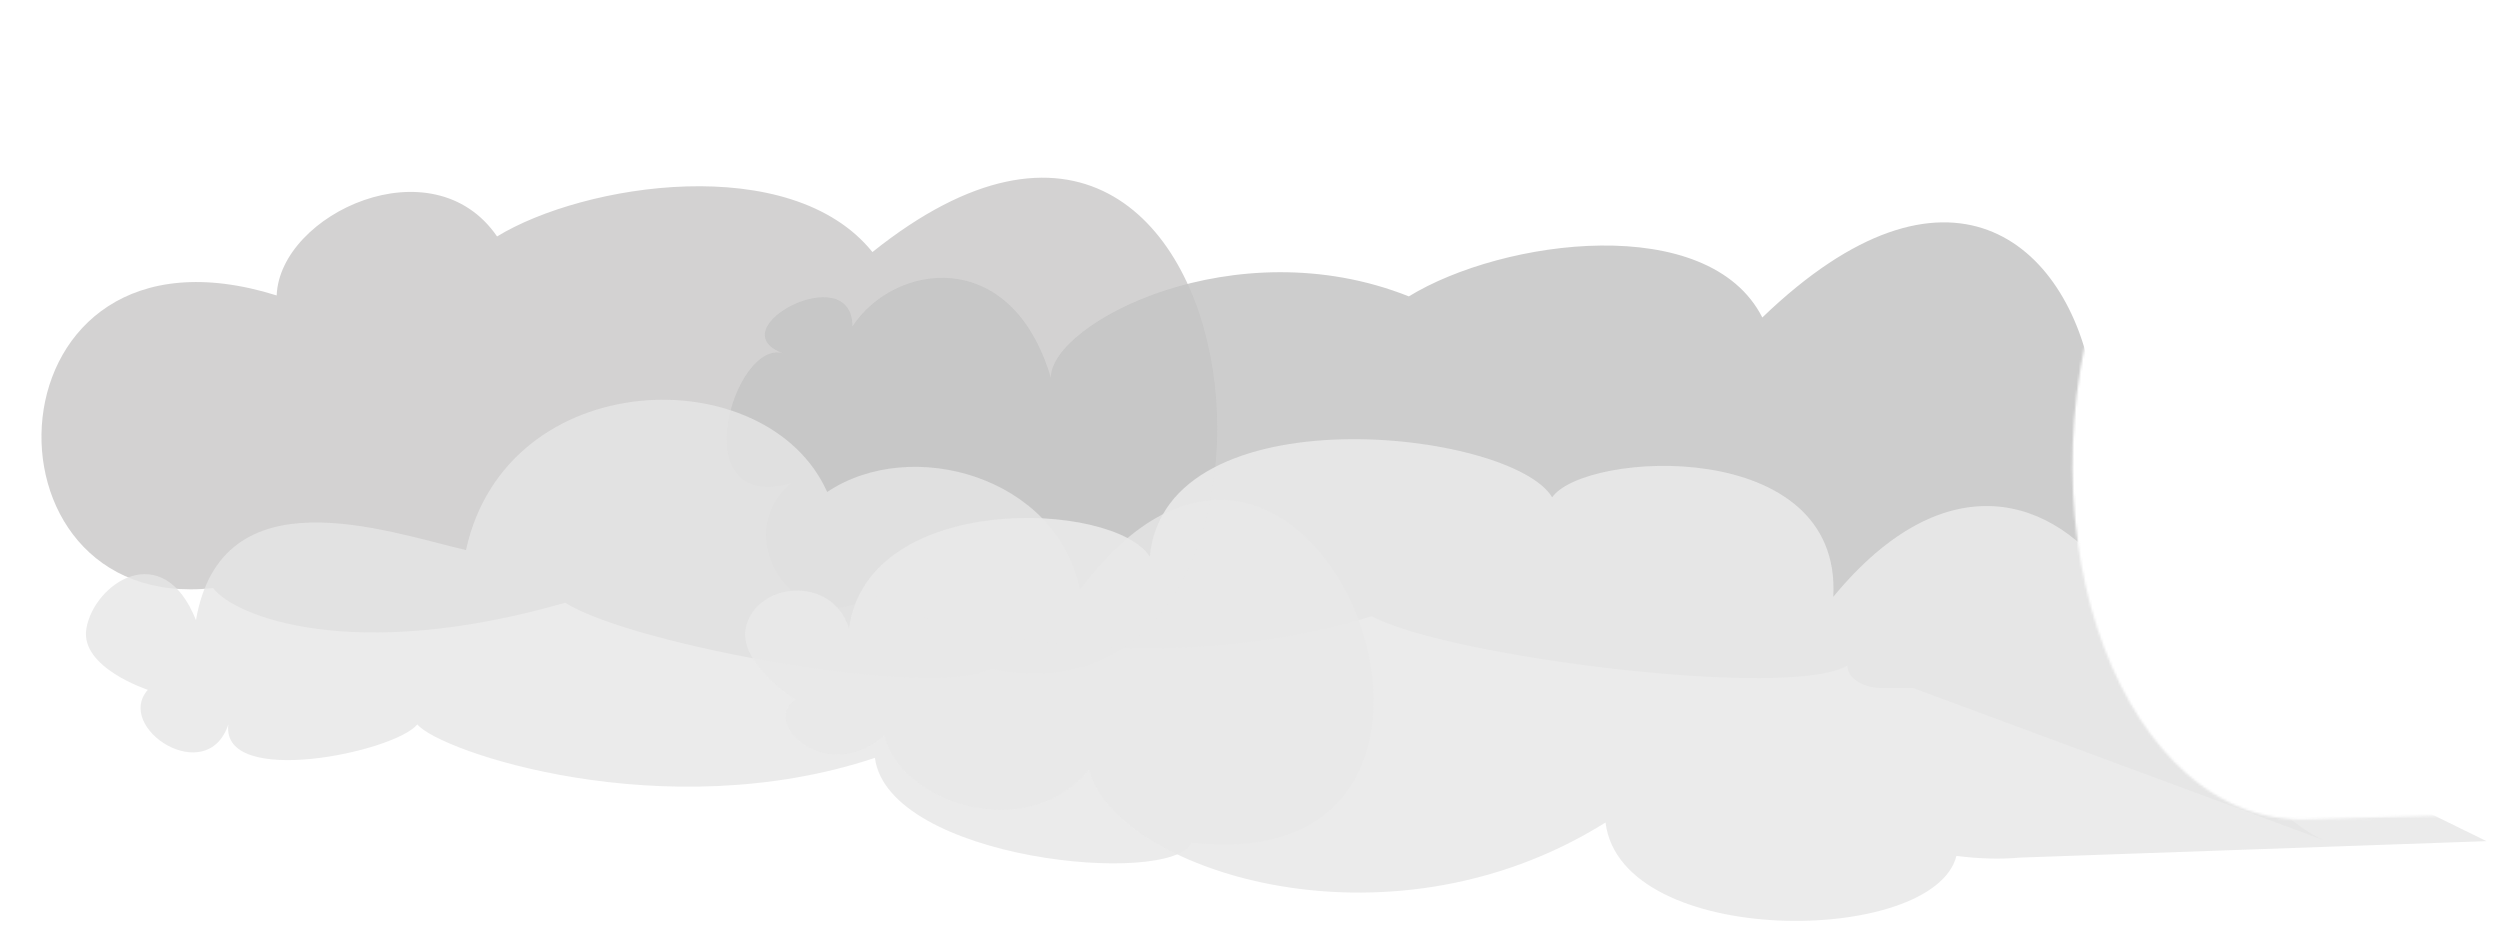<svg id="smoke-front" width="1095" height="416" viewBox="0 0 1095 416" fill="none" xmlns="http://www.w3.org/2000/svg">
  <mask id="mask0_443_802" style="mask-type:alpha" maskUnits="userSpaceOnUse" x="-66" y="0" width="1161" height="416">
    <path id="Rectangle 16" d="M-65.414 416H1094.46V356.524L1010.06 358.836C932.756 361.333 880.602 236.794 922.805 116.083L923.712 0.206L-64.9 0.206L-65.414 416Z" fill="#C4C4C4"/>
  </mask>
  <g mask="url(#mask0_443_802)">
    <g class="dark-cloud-1" filter="url(#filter0_f_443_802)">
      <path d="M217.717 103.563C189.527 62.507 122.547 93.622 121.186 129.403C-7.531 89.155 -14.281 269.359 93.353 257.576C102.48 269.8 154.085 290.861 247.579 263.991C277.075 282.819 410.992 306.729 433.773 292.874C588.227 325.893 556.24 -28.929 382.123 110.401C346.449 66.043 255.667 80.374 217.717 103.563Z" fill="#C8C6C6" fill-opacity="0.8"/>
    </g>
    <g class="dark-cloud-2" filter="url(#filter1_f_443_802)">
      <path d="M617.078 129.818C540.881 99.513 460.262 141.474 460.262 165.465C442.95 106.999 391.342 115.295 373.364 143.02C373.364 112.654 313.434 144.341 343.398 154.903C321.888 147.321 298.451 224.878 346.395 211.675C317.429 236.76 352.388 282.97 382.411 259.969C393.081 272.053 497.929 301.306 600.797 269.923C634.404 287.881 784.386 306.593 809.142 291.49C809.142 297.901 817.486 301.304 823.58 301.308C823.58 301.308 837.21 301.317 837.778 301.308L1017.89 368.038C993.242 357.153 949.029 308.661 927.667 209.439C925.024 197.164 920.425 180.665 916.394 166.944C905.778 105.844 853.149 60.845 771.897 139.06C748.333 92.624 658.313 104.547 617.078 129.818Z" fill="#C4C4C4" fill-opacity="0.85"/>
    </g>
    <g class="bright-cloud-1" filter="url(#filter2_f_443_802)">
      <path d="M85.829 271.615C71.412 235.286 41.218 255.376 37.832 275.304C34.917 292.454 64.76 302.131 64.76 302.131C50 318.796 90.649 345.335 100.023 317.287C96.601 345.335 172.823 329.496 182.794 317.287C192.421 329.12 290.908 362.68 383.205 331.949C389.198 376.734 513.333 388.676 521.92 369.036C676.851 386.801 575.789 121.661 473.056 258.114C462.956 208.868 399.258 190.74 362.305 215.486C335.962 156.679 221.907 159.537 204.093 240.934C169.086 232.769 97.099 206.702 85.829 271.615Z" fill="#E6E6E6" fill-opacity="0.8"/>
    </g>
    <g class="bright-cloud-2" filter="url(#filter3_f_443_802)">
      <path d="M326.61 275.234C330.689 254.927 364.46 251.405 371.857 275.234C380.158 214.875 488.135 219.283 503.63 243.848C510.311 171.037 662.133 188.23 679.852 217.816C694.096 197.488 806.964 190.875 802.972 261.423C852.44 201.328 900.363 217.949 925.535 254.671C960.555 309.675 1018.96 333.675 1089.08 368.423L884.737 375.629C876.459 376.387 867.209 376.196 856.927 374.891C846.917 414.389 710.077 415.711 703.221 360.25C606.199 421.001 487.338 380.002 477.048 336.952C449.382 370.744 393.448 350.906 387.476 321.954C362.484 344.293 333.066 316.909 348.282 306.45C348.282 306.45 323.553 290.456 326.61 275.234Z" fill="#E9E9E9" fill-opacity="0.9"/>
    </g>
  </g>
  <defs>
    <filter id="filter0_f_443_802" x="-61.837" y="-2.169" width="674.983" height="379.173" filterUnits="userSpaceOnUse" color-interpolation-filters="sRGB">
      <feFlood flood-opacity="0" result="BackgroundImageFix"/>
      <feBlend mode="normal" in="SourceGraphic" in2="BackgroundImageFix" result="shape"/>
      <feGaussianBlur stdDeviation="40" result="effect1_foregroundBlur_443_802"/>
    </filter>
    <filter id="filter1_f_443_802" x="268.314" y="47.394" width="809.837" height="373.049" filterUnits="userSpaceOnUse" color-interpolation-filters="sRGB">
      <feFlood flood-opacity="0" result="BackgroundImageFix"/>
      <feBlend mode="normal" in="SourceGraphic" in2="BackgroundImageFix" result="shape"/>
      <feGaussianBlur stdDeviation="25" result="effect1_foregroundBlur_443_802"/>
    </filter>
    <filter id="filter2_f_443_802" x="-22.369" y="115.096" width="684.009" height="323.063" filterUnits="userSpaceOnUse" color-interpolation-filters="sRGB">
      <feFlood flood-opacity="0" result="BackgroundImageFix"/>
      <feBlend mode="normal" in="SourceGraphic" in2="BackgroundImageFix" result="shape"/>
      <feGaussianBlur stdDeviation="30" result="effect1_foregroundBlur_443_802"/>
    </filter>
    <filter id="filter3_f_443_802" x="276.348" y="142.361" width="862.727" height="310.995" filterUnits="userSpaceOnUse" color-interpolation-filters="sRGB">
      <feFlood flood-opacity="0" result="BackgroundImageFix"/>
      <feBlend mode="normal" in="SourceGraphic" in2="BackgroundImageFix" result="shape"/>
      <feGaussianBlur stdDeviation="25" result="effect1_foregroundBlur_443_802"/>
    </filter>
  </defs>
</svg>
